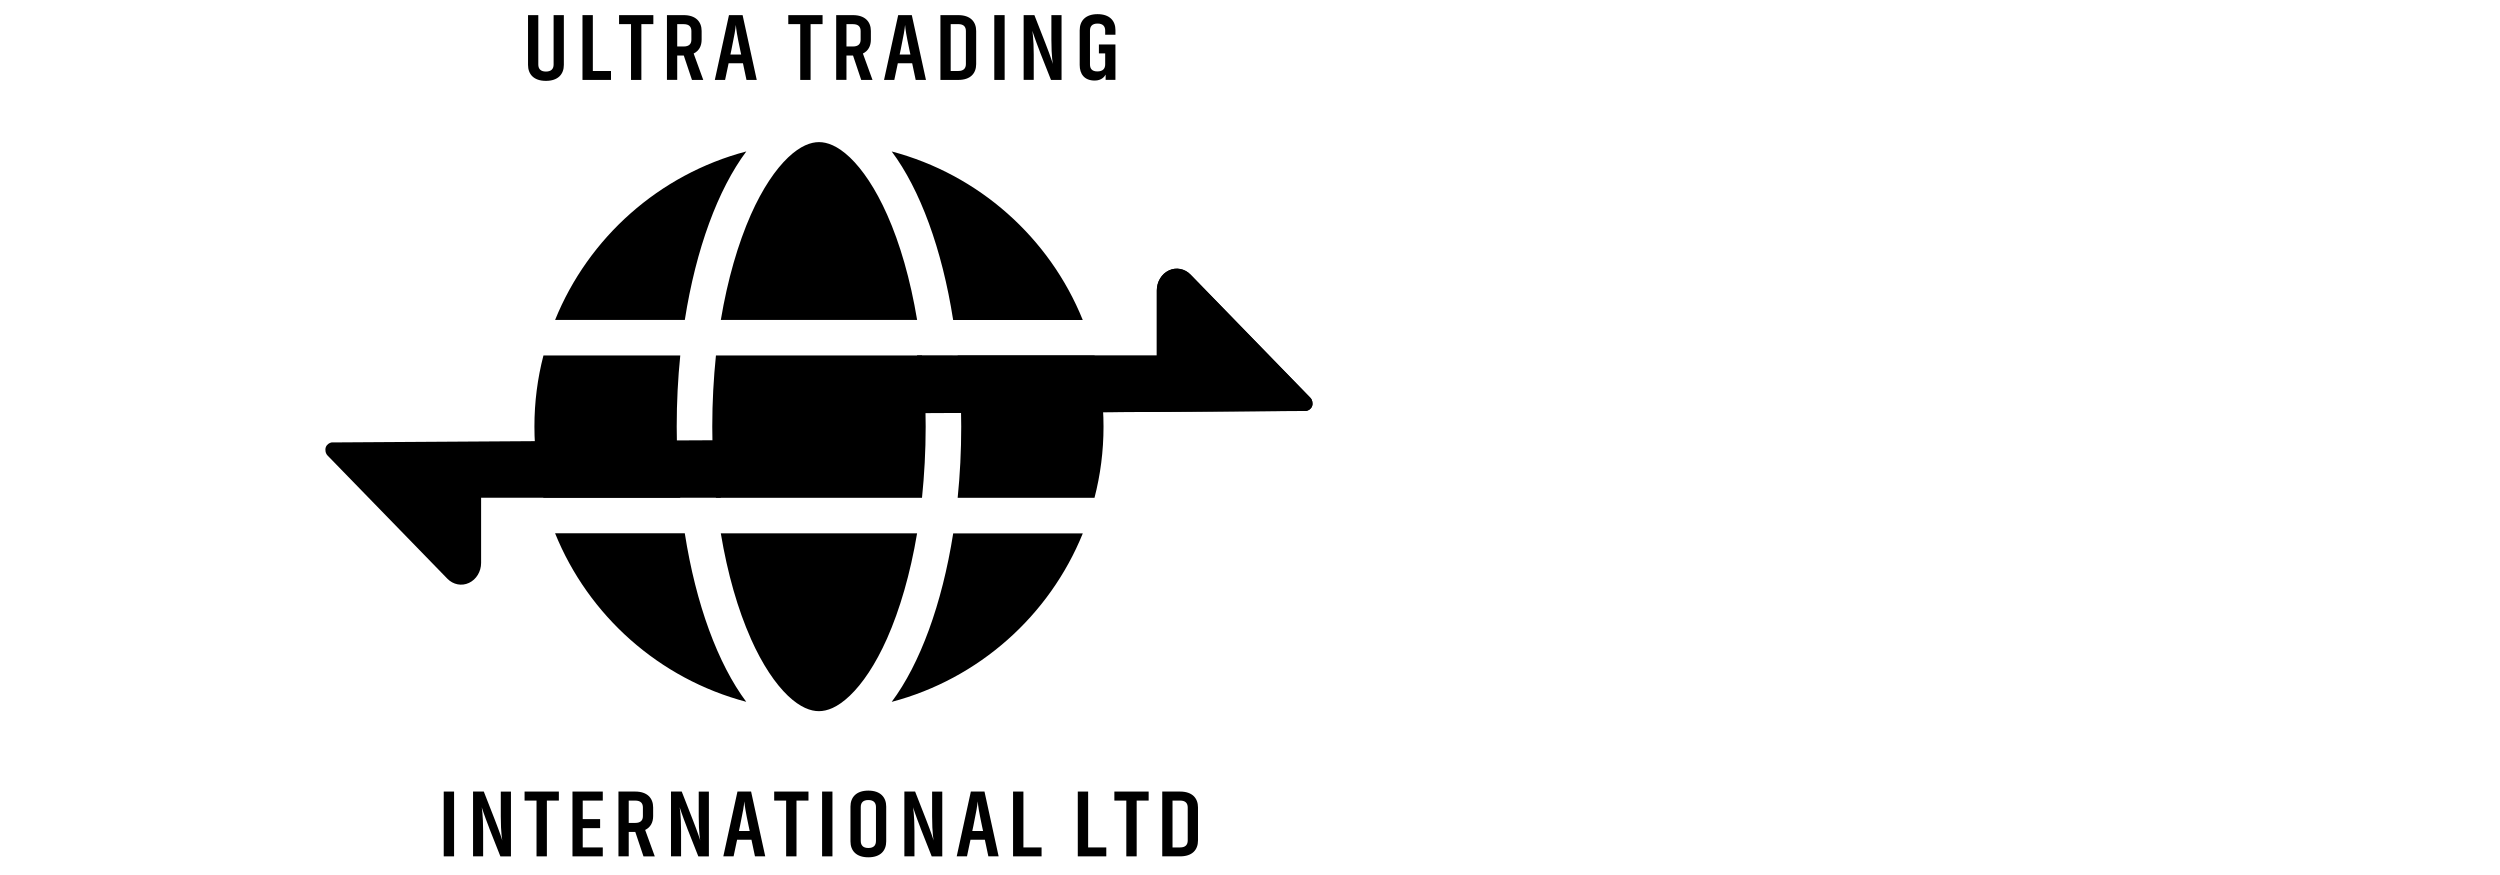 <?xml version="1.0" encoding="UTF-8"?><svg id="a" xmlns="http://www.w3.org/2000/svg" viewBox="0 0 947.15 331.57"><g id="b"><path d="M350.7,161.64c0,9.35-.51,18.36-1.39,26.95h-78.07c-.93-8.6-1.39-17.61-1.39-26.96s.51-18.36,1.39-26.95h78.07c.93,8.6,1.39,17.61,1.39,26.96ZM362.83,134.69h51.84c2.23,8.64,3.41,17.65,3.41,26.96s-1.18,18.32-3.42,26.95h-51.84c.89-8.68,1.35-17.69,1.35-26.96s-.46-18.28-1.34-26.95ZM410.25,121.23h-49.14c-4.21-26.92-12.54-49.45-23.28-63.85,32.97,8.72,59.79,32.64,72.38,63.85h.04ZM347.46,121.22h-74.37c2.57-15.34,6.53-28.9,11.38-39.89,4.42-9.94,9.35-17.14,14.11-21.68,4.72-4.46,8.63-5.81,11.71-5.81s6.99,1.35,11.71,5.81c4.76,4.55,9.68,11.75,14.1,21.69,4.88,10.95,8.8,24.51,11.36,39.88ZM259.45,121.2h-49.14c12.64-31.21,39.42-55.12,72.44-63.83-10.74,14.4-19.08,36.93-23.3,63.83h0ZM205.89,134.67h51.84c-.89,8.68-1.35,17.69-1.35,26.96s.46,18.28,1.34,26.95h-51.84c-2.23-8.64-3.41-17.65-3.41-26.96s1.18-18.32,3.42-26.95ZM284.44,241.89c-4.88-10.95-8.8-24.51-11.36-39.84h74.37c-2.57,15.34-6.53,28.9-11.38,39.85-4.42,9.94-9.35,17.14-14.11,21.68-4.72,4.5-8.63,5.85-11.71,5.85s-6.99-1.35-11.71-5.81c-4.76-4.55-9.68-11.75-14.1-21.69v-.04ZM259.44,202.05c4.21,26.91,12.54,49.44,23.28,63.84-33.01-8.72-59.79-32.64-72.42-63.85h49.14ZM410.23,202.08c-12.64,31.2-39.42,55.12-72.4,63.83,10.74-14.4,19.04-36.93,23.3-63.83h49.1s0,0,0,0Z" style="fill:#000; stroke-width:0px;"/><path d="M270.46,166.79l-66.07.33-78.78.5c-.82.14-1.8.78-2.17,1.79s-.11,2.38.65,3.16l22.7,23.34,22.7,23.34c1.1,1.13,2.46,1.85,3.89,2.13s2.92.1,4.31-.55,2.53-1.72,3.33-3.04,1.25-2.88,1.25-4.51v-12.36s0-12.36,0-12.36h45.41s45.41.02,45.41.02" style="fill:#000; stroke-width:0px;"/><line x1="171.45" y1="161.11" x2="172.16" y2="160.85" style="fill:#000; stroke-width:0px;"/><path d="M350.08,156.52l66.07-.33,78.78-.5c.82-.14,1.8-.78,2.17-1.79s.11-2.38-.65-3.16l-22.7-23.34-22.7-23.34c-1.1-1.13-2.46-1.85-3.89-2.13s-2.92-.1-4.31.55-2.53,1.72-3.33,3.04-1.25,2.88-1.25,4.51v12.36s0,12.36,0,12.36h-45.41s-45.41-.02-45.41-.02" style="fill:#000; stroke-width:0px;"/><path d="M350.08,156.48l66.07-.33,78.78-.5c.82-.14,1.8-.78,2.17-1.79s.11-2.38-.65-3.16l-22.7-23.34-22.7-23.34c-1.1-1.13-2.46-1.85-3.89-2.13s-2.92-.1-4.31.55-2.53,1.72-3.33,3.04-1.25,2.88-1.25,4.51v12.36s0,12.36,0,12.36h-45.41s-45.41-.02-45.41-.02" style="fill:#000; stroke-width:0px;"/></g><path d="M213.62,5.73v18.86c0,3.53-2.2,6.05-6.8,6.05s-6.77-2.52-6.77-6.05V5.73h3.89v18.72c0,1.58.83,2.66,2.88,2.66s2.92-1.04,2.92-2.66V5.73h3.89Z" style="fill:#000; stroke-width:0px;"/><path d="M231.48,30.28h-10.8V5.73h3.92v21.17h6.88v3.38Z" style="fill:#000; stroke-width:0px;"/><path d="M239.08,9.15h-4.54v-3.42h12.99v3.42h-4.54v21.13h-3.92V9.15Z" style="fill:#000; stroke-width:0px;"/><path d="M256.57,21.02v9.25h-3.89V5.73h6.34c4.61,0,6.8,2.52,6.8,6.01v3.28c0,2.38-.97,4.25-3.02,5.26l3.64,10.01h-4.28l-3.1-9.25h-2.48ZM256.57,9.15v8.46h2.45c2.09,0,2.92-1.01,2.92-2.59v-3.24c0-1.62-.83-2.63-2.92-2.63h-2.45Z" style="fill:#000; stroke-width:0px;"/><path d="M281.34,5.73l5.36,24.55h-3.89l-1.33-6.3h-5.44l-1.33,6.3h-3.89l5.36-24.55h5.15ZM276.73,20.67h4.07l-.4-1.87c-1.19-5.62-1.48-7.6-1.62-9.36-.18,1.73-.5,3.82-1.66,9.36l-.4,1.87Z" style="fill:#000; stroke-width:0px;"/><path d="M303.19,9.15h-4.54v-3.42h12.99v3.42h-4.54v21.13h-3.92V9.15Z" style="fill:#000; stroke-width:0px;"/><path d="M320.69,21.02v9.25h-3.89V5.73h6.34c4.61,0,6.8,2.52,6.8,6.01v3.28c0,2.38-.97,4.25-3.02,5.26l3.64,10.01h-4.28l-3.1-9.25h-2.48ZM320.69,9.15v8.46h2.45c2.09,0,2.92-1.01,2.92-2.59v-3.24c0-1.62-.83-2.63-2.92-2.63h-2.45Z" style="fill:#000; stroke-width:0px;"/><path d="M345.45,5.73l5.36,24.55h-3.89l-1.33-6.3h-5.44l-1.33,6.3h-3.89l5.36-24.55h5.15ZM340.85,20.67h4.07l-.4-1.87c-1.19-5.62-1.48-7.6-1.62-9.36-.18,1.73-.5,3.82-1.66,9.36l-.4,1.87Z" style="fill:#000; stroke-width:0px;"/><path d="M363.06,5.73c4.61,0,6.77,2.52,6.77,6.01v12.53c0,3.53-2.16,6.01-6.77,6.01h-6.77V5.73h6.77ZM363.06,26.89c2.05,0,2.88-1.04,2.88-2.63v-12.49c0-1.62-.83-2.63-2.88-2.63h-2.88v17.75h2.88Z" style="fill:#000; stroke-width:0px;"/><path d="M376.7,30.28V5.73h3.92v24.55h-3.92Z" style="fill:#000; stroke-width:0px;"/><path d="M393.98,19.62c-1.91-4.93-2.88-7.96-2.88-7.96,0,0,.54,2.88.54,9.07v9.54h-3.82V5.73h4.07l4.14,10.58c2.12,5.4,2.88,7.96,2.88,7.96,0,0-.58-2.56-.58-9.14V5.73h3.85v24.55h-4l-4.21-10.65Z" style="fill:#000; stroke-width:0px;"/><path d="M409.06,11.41c0-3.49,2.16-6.05,6.77-6.05s6.77,2.56,6.77,6.05v1.76h-3.89v-1.58c0-1.58-.83-2.66-2.88-2.66s-2.88,1.04-2.88,2.66v12.81c0,1.62.76,2.66,2.81,2.66s2.95-1.04,2.95-2.66v-4.18h-2.38v-3.38h6.26v13.43h-3.71v-2.02c-.36.72-1.51,2.27-4.14,2.27-3.96,0-5.69-2.52-5.69-5.9v-13.21Z" style="fill:#000; stroke-width:0px;"/><path d="M168.11,324.44v-24.55h3.92v24.55h-3.92Z" style="fill:#000; stroke-width:0px;"/><path d="M185.38,313.79c-1.91-4.93-2.88-7.96-2.88-7.96,0,0,.54,2.88.54,9.07v9.54h-3.82v-24.55h4.07l4.14,10.58c2.12,5.4,2.88,7.96,2.88,7.96,0,0-.58-2.56-.58-9.14v-9.39h3.85v24.55h-4l-4.21-10.65Z" style="fill:#000; stroke-width:0px;"/><path d="M203.28,303.31h-4.54v-3.42h12.99v3.42h-4.54v21.13h-3.92v-21.13Z" style="fill:#000; stroke-width:0px;"/><path d="M228.37,324.44h-11.48v-24.55h11.48v3.42h-7.6v7.02h6.59v3.42h-6.59v7.31h7.6v3.38Z" style="fill:#000; stroke-width:0px;"/><path d="M238.2,315.19v9.25h-3.89v-24.55h6.34c4.61,0,6.8,2.52,6.8,6.01v3.28c0,2.38-.97,4.25-3.02,5.26l3.64,10.01h-4.28l-3.1-9.25h-2.48ZM238.2,303.31v8.46h2.45c2.09,0,2.92-1.01,2.92-2.59v-3.24c0-1.62-.83-2.63-2.92-2.63h-2.45Z" style="fill:#000; stroke-width:0px;"/><path d="M260.37,313.79c-1.91-4.93-2.88-7.96-2.88-7.96,0,0,.54,2.88.54,9.07v9.54h-3.82v-24.55h4.07l4.14,10.58c2.12,5.4,2.88,7.96,2.88,7.96,0,0-.58-2.56-.58-9.14v-9.39h3.85v24.55h-4l-4.21-10.65Z" style="fill:#000; stroke-width:0px;"/><path d="M284.56,299.89l5.36,24.55h-3.89l-1.33-6.3h-5.44l-1.33,6.3h-3.89l5.36-24.55h5.15ZM279.96,314.83h4.07l-.4-1.87c-1.19-5.62-1.48-7.6-1.62-9.36-.18,1.73-.5,3.82-1.66,9.36l-.4,1.87Z" style="fill:#000; stroke-width:0px;"/><path d="M297.85,303.31h-4.54v-3.42h12.99v3.42h-4.54v21.13h-3.92v-21.13Z" style="fill:#000; stroke-width:0px;"/><path d="M311.46,324.44v-24.55h3.92v24.55h-3.92Z" style="fill:#000; stroke-width:0px;"/><path d="M335.75,318.75c0,3.53-2.16,6.05-6.77,6.05s-6.77-2.52-6.77-6.05v-13.17c0-3.49,2.16-6.05,6.77-6.05s6.77,2.56,6.77,6.05v13.17ZM331.87,305.76c0-1.58-.83-2.66-2.88-2.66s-2.88,1.04-2.88,2.66v12.81c0,1.62.79,2.7,2.88,2.7s2.88-1.08,2.88-2.7v-12.81Z" style="fill:#000; stroke-width:0px;"/><path d="M348.79,313.79c-1.91-4.93-2.88-7.96-2.88-7.96,0,0,.54,2.88.54,9.07v9.54h-3.82v-24.55h4.07l4.14,10.58c2.12,5.4,2.88,7.96,2.88,7.96,0,0-.58-2.56-.58-9.14v-9.39h3.85v24.55h-4l-4.21-10.65Z" style="fill:#000; stroke-width:0px;"/><path d="M372.98,299.89l5.36,24.55h-3.89l-1.33-6.3h-5.44l-1.33,6.3h-3.89l5.36-24.55h5.15ZM368.37,314.83h4.07l-.4-1.87c-1.19-5.62-1.48-7.6-1.62-9.36-.18,1.73-.5,3.82-1.66,9.36l-.4,1.87Z" style="fill:#000; stroke-width:0px;"/><path d="M394.61,324.44h-10.8v-24.55h3.92v21.17h6.88v3.38Z" style="fill:#000; stroke-width:0px;"/><path d="M419.13,324.44h-10.8v-24.55h3.92v21.17h6.88v3.38Z" style="fill:#000; stroke-width:0px;"/><path d="M426.73,303.31h-4.54v-3.42h12.99v3.42h-4.54v21.13h-3.92v-21.13Z" style="fill:#000; stroke-width:0px;"/><path d="M447.1,299.89c4.61,0,6.77,2.52,6.77,6.01v12.53c0,3.53-2.16,6.01-6.77,6.01h-6.77v-24.55h6.77ZM447.1,321.06c2.05,0,2.88-1.04,2.88-2.63v-12.49c0-1.62-.83-2.63-2.88-2.63h-2.88v17.75h2.88Z" style="fill:#000; stroke-width:0px;"/></svg>